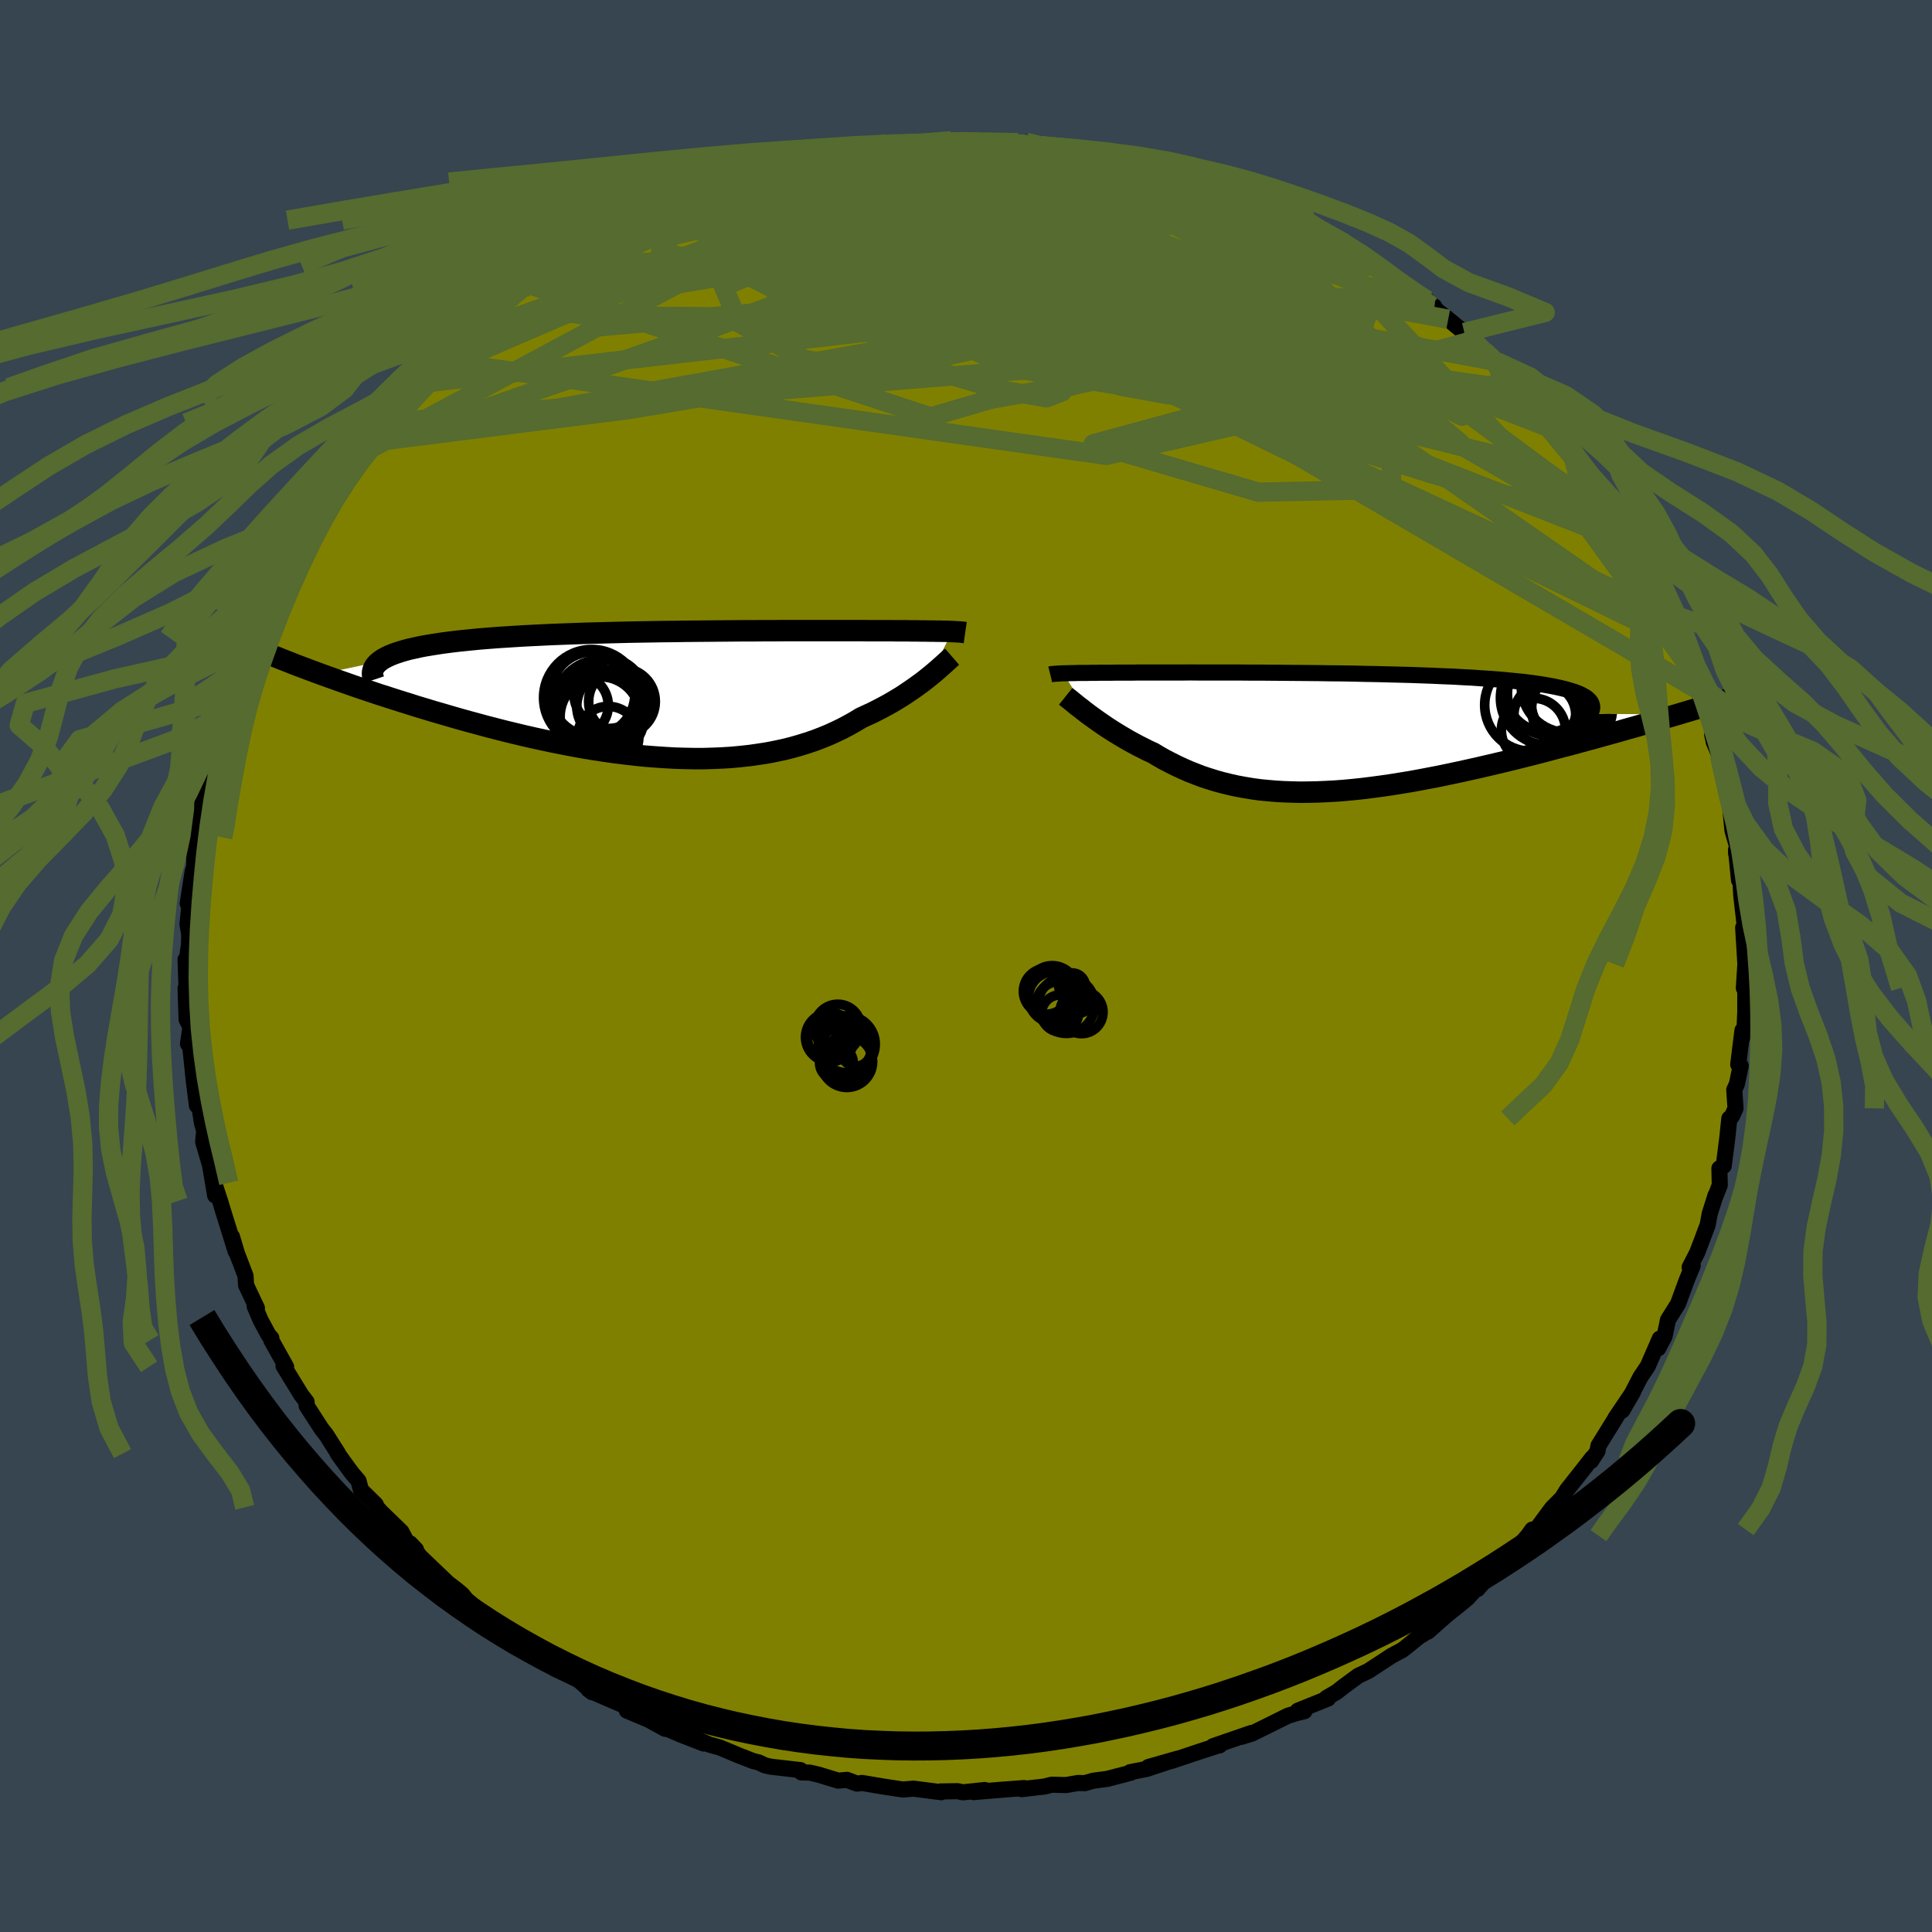 <svg xmlns="http://www.w3.org/2000/svg" width="500" height="500" viewBox="-100 -100 200 200"><defs><clipPath id="c"><path d="m29.78-6.48-.22-.01-.25-.01-.26-.01h-.29l-.31-.01h-.34l-.36-.01h-.38l-.41-.01h-.43l-.45-.01h-.48l-.51-.01h-1.08l-.49-.01h-2.37l-.7-.01h-8.06l-1.05.01h-1.08l-1.1.01H8.03l-1.13.01-1.16.01-1.16.01-1.18.01-1.18.01-1.18.02-1.19.01-1.18.02-1.19.02-1.17.02-1.17.03-1.16.03-1.14.03-1.13.03-1.11.04-1.09.04-1.08.04-1.05.05-1.02.05-1 .05-.97.06-.95.06-.91.06-.88.07-.86.07-.82.08-.79.08-.75.08-.73.09-.69.09-.65.1-.63.1-.6.1-.56.11-.54.12-.5.11-.47.13-.44.13-.4.13-.38.14-.34.14-.31.15-.29.15-.24.16-.22.16-6.07 1.28.61.22.62.22.64.23.66.23.68.24.69.24.71.24.72.24.74.25.76.24.77.25.79.25.81.25.81.26.84.25.85.26.87.25.89.26.9.26.93.26.93.25.95.26.97.25.98.25.99.24 1 .24 1.01.23 1.02.22 1.03.22 1.03.2 1.04.2 1.04.19 1.05.17 1.04.16 1.05.15 1.05.13 1.04.12 1.04.11 1.04.08 1.03.07 1.03.06 1.01.03 1.01.02h.99l.99-.03.97-.04.95-.06.95-.09.92-.1.91-.13.9-.14.87-.17.85-.18.84-.21.81-.23.8-.25.77-.26.75-.29.73-.3.7-.32.68-.33.66-.35.64-.36.61-.37.58-.27.57-.26.55-.28.54-.28.52-.28.51-.29.48-.29.48-.29.45-.3.43-.29.42-.29.4-.29.39-.28.36-.28.35-.28"/></clipPath><clipPath id="b"><path d="M-29.1-6.11h.23l.25-.01.28-.01h.3l.32-.01.35-.01h.78l.43-.01h.45l.48-.01h1.04l.56-.01h1.65l.6-.01h4.57l.92-.01.95.01h4.14l1.11.01h1.13l1.15.01 1.16.01 1.18.01 1.19.01 1.2.01 1.2.02 1.21.01 1.2.02 1.2.03 1.19.02L4.5-6l1.17.03 1.15.03 1.13.04 1.11.04 1.09.05 1.06.04 1.03.06 1 .05.97.07.94.06.9.07.86.08.83.08.79.08.74.09.71.1.66.1.62.11.58.11.54.12.5.12.45.13.42.13.38.14.33.14.29.16.26.15.21.17.17.17.13.18.08.18.05.19.01.2-.04.2-.07.21-.12.21 9.08.05-.71.21-.73.21-.74.22-.76.22-.77.22-.79.23-.8.22-.82.24-.83.23-.84.23-.85.24-.86.23-.87.24-.89.24-.89.23-.91.24-.93.25-.93.24-.95.24-.96.24-.97.24-.98.23-.98.23-.99.23-.99.22-1 .22-1 .21-1 .21-1 .19-.99.19-.99.18-.99.16-.99.16-.98.14-.97.13-.96.12-.95.1-.95.09-.93.07-.92.05-.91.04-.9.02-.89.01-.87-.02-.85-.03-.85-.05-.83-.07-.81-.08-.8-.11-.78-.13-.77-.14-.76-.17-.74-.18-.72-.2-.71-.22-.7-.23-.68-.26-.66-.26-.66-.29-.64-.3-.62-.31-.62-.32-.6-.34-.58-.35-.53-.24-.51-.26-.5-.25-.5-.27-.48-.26-.46-.27-.46-.27-.44-.27-.43-.27-.42-.27-.4-.27-.39-.27-.37-.26-.36-.26-.35-.25"/></clipPath><filter id="a"><feTurbulence baseFrequency=".05" numOctaves="3" result="noise" type="noise"/><feDisplacementMap in="SourceGraphic" in2="noise" scale="2"/></filter></defs><rect width="100%" height="100%" x="-100" y="-100" fill="#36454F"/><path fill="olive" stroke="#000" stroke-linejoin="round" stroke-width="1.667" d="m80.52 2.28.31-2.17-.16 2.52v2.15l-.09 1.97-.28.82.08-.91-.44 3.53.26.14-.4 1.9-.27.59.13 1.92-.37.82-.27.22-.21 2-.37 2.91-.45.26.04 1.73-.44 1.13v-.07l-.61 1.94-.2 1.11-.67 1.78-.41 1.08-.79 1.54.32-.17-.63 1.52-.89 2.43-1.04 1.66-.36 1.72-.65 1.23.16-1.01-1.24 2.85-.76 1.13-.95 1.83-.94 1.64 1.13-1.94-1.83 2.71.17-.25-1.93 3.12-.1.56-.67 1.02.14-.34-1.07 1.37-1.55 1.96-.52.84-1.04 1.05-1.89 2.55-.15-.33-.45.63L56.38 61l-.2.34-1.58 1.26-1.65 1.9 1.22-1.5-2.24 2.42-.66.56-1.56 1.25-1.89 1.67.03-.11-.45.33-.49.29-1.11.9-.6.48-1.14.61-2.41 1.58-1.04.49-1.47 1.08-.78.61-1.05.61.17.06-3.13 1.26.69.05-.78.19-.93.28-3.71 1.84-1.08.34 1.02-.4-4 1.38.67-.08.08-.06-1.98.64-3.02 1.01-2.43.64 3.08-.88-3.26 1.08-1.7.33.07.06-2.45.64-1.45.19-.88.25-.68-.02-1.27.22-1.46-.04-.75.19-2.37.27.26-.11-2.18.16-3.06.26 1.16-.22-2.27.24-.55-.12-1.75.03.07.08-2.87-.37-1.1.09-1.98-.3-2.25-.38-.52.07-1.04-.39-.92.08-1.99-.61-.94-.22-.87-.02-.09-.24-3.06-.35-.63-.14-.64-.31-.55-.13-1.52-.59-1.93-.81-1.13-.32-2.9-1.23 2.34 1.13-2.37-.92-1.64-.71.02.11-1.71-.94-2.26-.95.49-.19-2.23-.96-1.59-.69-.64-.34.38.28-1.6-1.44-2.26-.99-1.72-1.27 1.58 1.11-2.02-1.44-2.59-2.04-.51-.37-.86-.9-1.78-1.21 1.17 1.05-2.44-2.1-.42-.52-.48-.41-1-.77-2.89-2.76-1.03-1.35.62.65-.78-.46-.73-1.39-2.1-2.04-.45-.49-.11-.29-1.54-1.52-.24-.92-.66-.78-.6-.81-.92-1.28.07.04-1.24-1.95-.5-.64-1.53-2.37v-.4l-.56-.73-1.83-2.99.27.09-1.54-2.76.01-.22-.27-.28-.84-1.56-.61-1.43.23.18-1.13-2.39-.05-.95-.88-2.3-.53-1.77.39 1.54-1.21-3.88-.41-1.35-.62-1.88.11 1.31-.72-4.3.25 1.36-.77-2.61.11-1.13-.24-.84-.39-2.55-.12.77-.15-1.17-.16-1.24-.39-3.72-.23-.26.26-1.75-.4-.76-.11-3.26.15 1.29-.15-4.26.07.55.23-1.75.03.44.05-1.81-.18-1.1.42-4.08-.4 1.96.51-3.28.17-.53.01-3.03-.09 1.16.17-.87.47-2.96.05-1.06.97-2.93.03-.15.53-2.77.45-1.37-.78 2.08.92-2.13.37-.96v-.82l.62-1.75.4-1.76.31-1.03.83-2.12.82-1.27-.13.11 1.3-3.08-.29.33.77-1.34 1.82-3.67.09-.54.33-.63.05-.06 1.44-2.67-.76 1.58 2.51-3.95-1.02 1.96 1.18-2.05 1.1-1.73 1.47-2.56.45-.36.99-1.42 1.76-2.12-.92 1.27 1.06-1.64 1.01-.96 1.2-1.01.97-1.3.1-.35.42-.61 1.58-1.25.57-.6.96-.94 2.13-1.74v-.07l2.05-2.05.57-.37.91-.93 2.56-1.53-.37.25.54-.54-.04.04 2.65-1.53.2-.5 2.85-1.86 1.22-.5-1.06.67 2.65-1.7 1.01-.39-.97.44 2.98-1.29 2.66-1.27-.06-.07 1.1-.62-.73.48.82-.68 2.71-.81 1.73-.97 1.76-.5-1.63.47 3.48-.95 1.05-.33 1.13-.11.8-.38 2.22-.58.63.09 1.02-.23 3.11-.52-1.58-.08 1.57-.07 3.89-.74-2.8.48 4.51-.47.87-.15 1.52.05.95-.08 2.43-.23-.78.05 1.17.05 2.51.22-.78-.12 2.17-.12 1.86.17.85-.03.9.18 1.16.2 2.6.35.83.28 1.02-.18 1.24.27.79.3 2.17.24 1.36.59.44.07 2.96.86.73-.03.67.22.69.27 1.85.8.77.11.49.31 2.03.73.74.3 1.51.63 1.52.66.59.4.75.24 1.76 1.14-1.05-.52 2.64 1.47 1.79.55.83.68-.58-.29 3.93 2.52-.89-.58 1.18.73 1.1.91 3.73 2.59-1.15-.83.4.17.41.59 1.77 1.38 1.67 1.37.94.82 1.18 1.15 1.21 1.04.04-.07L56-61.22l1.89 1.7.81.7 1 1.27.33.58-.45-.54 1.98 2.48-.4-.4 2.16 2.91-.23-.61 1.64 2.63.46.27.62 1.23 1.41 1.83-.18-.2.3.53 1.91 3.33-.04-.34 1.06 1.94.27.62.77 1.09.17 1 1.72 2.86.14.61-.33-.48 1.18 2.82-.39-.43 1.44 2.75.53 1.39.07 1.13.64 1.45-.15.09 1.06 2.26-.15.79.17.73-.01.03.58 1.36.79 3.72.28 1.21-.13-1.33.43 4.24.61 2.09-.24.25-.01-.36.31 3.13.15.05.08 1.51.33 2.88.02 1.11-.15-.63.23 3.78-.16 2.47.31-2.17" filter="url(#a)"/><path fill="#fff" d="M-29.1-6.11h.23l.25-.01.28-.01h.3l.32-.01.35-.01h.78l.43-.01h.45l.48-.01h1.04l.56-.01h1.65l.6-.01h4.57l.92-.01.95.01h4.14l1.11.01h1.13l1.15.01 1.16.01 1.18.01 1.19.01 1.2.01 1.2.02 1.21.01 1.2.02 1.2.03 1.19.02L4.5-6l1.17.03 1.15.03 1.13.04 1.11.04 1.09.05 1.06.04 1.03.06 1 .05.97.07.94.06.9.07.86.08.83.08.79.08.74.09.71.1.66.1.62.11.58.11.54.12.5.12.45.13.42.13.38.14.33.14.29.16.26.15.21.17.17.17.13.18.08.18.05.19.01.2-.04.2-.07.21-.12.21 9.08.05-.71.21-.73.21-.74.22-.76.22-.77.22-.79.23-.8.22-.82.24-.83.23-.84.23-.85.24-.86.23-.87.24-.89.24-.89.23-.91.24-.93.25-.93.24-.95.24-.96.24-.97.24-.98.23-.98.23-.99.23-.99.22-1 .22-1 .21-1 .21-1 .19-.99.19-.99.18-.99.16-.99.16-.98.14-.97.13-.96.12-.95.1-.95.09-.93.07-.92.05-.91.04-.9.02-.89.01-.87-.02-.85-.03-.85-.05-.83-.07-.81-.08-.8-.11-.78-.13-.77-.14-.76-.17-.74-.18-.72-.2-.71-.22-.7-.23-.68-.26-.66-.26-.66-.29-.64-.3-.62-.31-.62-.32-.6-.34-.58-.35-.53-.24-.51-.26-.5-.25-.5-.27-.48-.26-.46-.27-.46-.27-.44-.27-.43-.27-.42-.27-.4-.27-.39-.27-.37-.26-.36-.26-.35-.25" filter="url(#a)" transform="translate(39.17 -24.19)"/><path fill="#fff" d="m29.78-6.48-.22-.01-.25-.01-.26-.01h-.29l-.31-.01h-.34l-.36-.01h-.38l-.41-.01h-.43l-.45-.01h-.48l-.51-.01h-1.08l-.49-.01h-2.37l-.7-.01h-8.06l-1.05.01h-1.08l-1.1.01H8.03l-1.13.01-1.16.01-1.16.01-1.18.01-1.18.01-1.18.02-1.19.01-1.18.02-1.19.02-1.17.02-1.17.03-1.16.03-1.14.03-1.13.03-1.11.04-1.09.04-1.08.04-1.05.05-1.02.05-1 .05-.97.06-.95.06-.91.06-.88.07-.86.07-.82.08-.79.08-.75.08-.73.09-.69.09-.65.1-.63.1-.6.1-.56.11-.54.12-.5.11-.47.13-.44.13-.4.13-.38.14-.34.14-.31.15-.29.15-.24.16-.22.16-6.07 1.28.61.22.62.22.64.23.66.23.68.24.69.24.71.24.72.24.74.25.76.24.77.25.79.25.81.25.81.26.84.25.85.26.87.25.89.26.9.26.93.26.93.25.95.26.97.25.98.25.99.24 1 .24 1.01.23 1.02.22 1.03.22 1.03.2 1.04.2 1.04.19 1.05.17 1.04.16 1.05.15 1.05.13 1.04.12 1.04.11 1.04.08 1.03.07 1.03.06 1.01.03 1.01.02h.99l.99-.03.97-.04.95-.06.95-.09.92-.1.91-.13.9-.14.87-.17.85-.18.84-.21.81-.23.8-.25.77-.26.75-.29.73-.3.7-.32.68-.33.66-.35.64-.36.61-.37.58-.27.57-.26.55-.28.54-.28.52-.28.51-.29.48-.29.48-.29.45-.3.43-.29.42-.29.4-.29.39-.28.36-.28.35-.28" filter="url(#a)" transform="translate(-31.19 -28.14)"/><g fill="none" stroke="#000" transform="translate(39.17 -24.19)"><path stroke-linejoin="round" stroke-width="1.667" d="m-30.45-6 .08-.02.09-.01.09-.01.11-.01.12-.01.14-.01.15-.01.17-.01.19-.01.21-.01h.23l.25-.01.28-.01h.3l.32-.01.35-.01h.78l.43-.01h.45l.48-.01h1.04l.56-.01h1.65l.6-.01h4.57l.92-.01.95.01h4.14l1.11.01h1.13l1.15.01 1.16.01 1.18.01 1.19.01 1.2.01 1.2.02 1.21.01 1.2.02 1.2.03 1.19.02L4.5-6l1.17.03 1.15.03 1.13.04 1.11.04 1.09.05 1.06.04 1.03.06 1 .05.97.07.94.06.9.07.86.08.83.08.79.08.74.09.71.1.66.1.62.11.58.11.54.12.5.12.45.13.42.13.38.14.33.14.29.16.26.15.21.17.17.17.13.18.08.18.05.19.01.2-.04.2-.07.21-.12.21-.15.22-.2.23-.23.24-.27.24-.3.24-.35.26-.38.25-.41.27-.45.27-.48.27" filter="url(#a)"/><path stroke-linejoin="round" stroke-width="2.222" d="m-28.85-3.73.15.12.18.14.2.16.22.18.23.19.26.21.28.21.29.23.31.24.33.25.35.25.36.26.37.26.39.27.4.27.42.27.43.27.44.27.46.27.46.27.48.26.5.27.5.25.51.26.53.24.58.35.6.34.62.32.62.31.64.3.66.29.66.26.68.26.7.23.71.22.72.2.74.18.76.17.77.14.78.13.8.11.81.08.83.07.85.05.85.03.87.02.89-.01.9-.02.91-.04.92-.05.93-.07.95-.09.95-.1.96-.12.97-.13.98-.14.99-.16.99-.16.99-.18.99-.19 1-.19 1-.21 1-.21 1-.22.99-.22.99-.23.98-.23.98-.23.97-.24.96-.24.95-.24.93-.24.93-.25.91-.24.89-.23.89-.24.87-.24.86-.23.85-.24.84-.23.83-.23.82-.24.8-.22.79-.23.77-.22.76-.22.74-.22.73-.21.71-.21.7-.21.68-.2.66-.2.65-.2.63-.19.62-.19.6-.18.58-.18.56-.17.55-.18" filter="url(#a)"/><circle cx="21.069" cy="-4.498" r="4.514" clip-path="url(#b)" filter="url(#a)"/><circle cx="19.574" cy="-.208" r="3.322" clip-path="url(#b)" filter="url(#a)"/><circle cx="23.129" cy="-4.793" r="4.822" clip-path="url(#b)" filter="url(#a)"/><circle cx="23.569" cy="-2.433" r="4.186" clip-path="url(#b)" filter="url(#a)"/><circle cx="21.199" cy="-3.988" r="4.322" clip-path="url(#b)" filter="url(#a)"/><circle cx="19.309" cy="-2.828" r="4.784" clip-path="url(#b)" filter="url(#a)"/><circle cx="20.874" cy="-4.448" r="4.49" clip-path="url(#b)" filter="url(#a)"/><circle cx="20.749" cy="-1.808" r="3.198" clip-path="url(#b)" filter="url(#a)"/><circle cx="23.469" cy="-3.173" r="4.144" clip-path="url(#b)" filter="url(#a)"/><circle cx="21.019" cy="-3.558" r="4.864" clip-path="url(#b)" filter="url(#a)"/></g><g fill="none" stroke="#000" transform="translate(-31.19 -28.14)"><path stroke-linejoin="round" stroke-width="2.222" d="m31.11-6.37-.07-.01-.09-.02-.1-.01-.1-.01-.13-.01-.13-.01-.15-.01-.17-.01-.18-.01-.21-.01-.22-.01-.25-.01-.26-.01h-.29l-.31-.01h-.34l-.36-.01h-.38l-.41-.01h-.43l-.45-.01h-.48l-.51-.01h-1.08l-.49-.01h-2.37l-.7-.01h-8.06l-1.05.01h-1.08l-1.1.01H8.03l-1.13.01-1.16.01-1.16.01-1.18.01-1.18.01-1.18.02-1.19.01-1.18.02-1.19.02-1.17.02-1.17.03-1.16.03-1.14.03-1.13.03-1.11.04-1.09.04-1.08.04-1.05.05-1.02.05-1 .05-.97.06-.95.06-.91.06-.88.07-.86.07-.82.08-.79.08-.75.08-.73.09-.69.09-.65.1-.63.1-.6.1-.56.11-.54.12-.5.11-.47.13-.44.13-.4.13-.38.14-.34.14-.31.15-.29.15-.24.16-.22.16-.19.17-.16.17-.12.17-.1.18-.07.19-.04.19-.01.19.02.2.04.2.07.21" filter="url(#a)"/><path stroke-linejoin="round" stroke-width="2.222" d="m29.75-3.88-.15.13-.17.16-.19.17-.21.19-.23.21-.25.22-.27.24-.29.25-.31.26-.32.26-.35.28-.36.28-.39.28-.4.29-.42.29-.43.29-.45.3-.48.29-.48.29-.51.29-.52.28-.54.28-.55.28-.57.26-.58.27-.61.37-.64.36-.66.35-.68.33-.7.32-.73.3-.75.29-.77.26-.8.25-.81.23-.84.21-.85.18-.87.17-.9.14-.91.13-.92.1-.95.09-.95.06-.97.04-.99.03h-.99l-1.01-.02-1.01-.03-1.03-.06-1.03-.07-1.04-.08-1.04-.11-1.04-.12-1.05-.13-1.05-.15-1.04-.16-1.05-.17-1.04-.19-1.04-.2-1.03-.2-1.03-.22-1.02-.22-1.01-.23-1-.24-.99-.24-.98-.25-.97-.25-.95-.26-.93-.25-.93-.26-.9-.26-.89-.26-.87-.25-.85-.26-.84-.25-.81-.26-.81-.25-.79-.25-.77-.25-.76-.24-.74-.25-.72-.24-.71-.24-.69-.24-.68-.24-.66-.23-.64-.23-.62-.22-.61-.22-.59-.22-.57-.21-.55-.21-.54-.2-.52-.2-.5-.2-.49-.19-.47-.19-.45-.18-.44-.18" filter="url(#a)"/><circle cx="-6.674" cy="2.35" r="4.156" clip-path="url(#c)" filter="url(#a)"/><circle cx="-6.794" cy="2.105" r="4.722" clip-path="url(#c)" filter="url(#a)"/><circle cx="-7.549" cy=".365" r="4.988" clip-path="url(#c)" filter="url(#a)"/><circle cx="-5.794" cy="-.055" r="3.606" clip-path="url(#c)" filter="url(#a)"/><circle cx="-9.039" cy="1.175" r="3.2" clip-path="url(#c)" filter="url(#a)"/><circle cx="-7.444" cy="-.03" r="4.358" clip-path="url(#c)" filter="url(#a)"/><circle cx="-6.614" cy="1.215" r="4.784" clip-path="url(#c)" filter="url(#a)"/><circle cx="-4.424" cy=".76" r="3.45" clip-path="url(#c)" filter="url(#a)"/><circle cx="-5.854" cy="4.44" r="3.176" clip-path="url(#c)" filter="url(#a)"/><circle cx="-5.499" cy="1.25" r="3.604" clip-path="url(#c)" filter="url(#a)"/></g><g fill="none" stroke="#556B2F" stroke-linejoin="round" stroke-width="2"><path d="m-25.56-81.18 2.56-.69 1.72-.45 1.42-.35 1.34-.32 1.29-.29 1.21-.26 1.08-.23.92-.19.75-.14.56-.1.36-.04.13.04-.14.1-.47.19-.85.27-1.29.35-1.73.43-2.21.55-2.78.71-3.6.98m79 17.01.76.71.45.64.35.71.11.66-.25.49-.69.29-1.12.1-1.51-.04-1.88-.14-2.23-.25-2.61-.36-3.04-.5-3.5-.67-4-.87L30-63.91l-5.11-1.3-5.69-1.51-6.27-1.73-6.84-1.93-7.39-2.16-7.92-2.43-8.57-2.63" filter="url(#a)"/><path d="m34.05-77.46.78.69.11.51-.24.59-.78.62-1.48.65-2.24.67-3.01.71-3.78.74-4.57.76-5.37.74-6.26.71-7.26.67-8.33.67-9.41.76-10.4.92-11.37 1.02" filter="url(#a)"/><path d="m-16.25-83.44 1.51-.21 1.74-.09 1.9.06 2.24.19 2.59.3 2.89.4 3.13.49 3.3.56 3.37.61 3.39.65 3.38.69 3.37.74 3.37.79 3.37.82 3.32.79 3.18.71 3.03.65 2.9.63 2.57.53" filter="url(#a)"/><path d="m-27.42-80.18 1.62-.67 1.52-.27 1.78-.1 2.16-.04 2.49.03 2.72.09 2.91.15 3.06.22 3.17.27 3.26.3 3.32.34 3.38.36 3.45.41 3.51.45 3.55.48 3.53.49 3.45.47 3.31.43 3.14.41 2.95.38 2.76.36 2.72.37m23.24 17.74 1.29 1.65.9 1.2.83 1.1.76 1.02.65.89.49.69.3.45.1.19-.12-.09-.35-.37-.61-.72-.98-1.16-1.43-1.72-1.93-2.35-2.29-2.88m-82.75-21.57 2.67-.68 2.05-.4 1.99-.3 2.11-.25 2.27-.23 2.39-.2 2.45-.18 2.44-.18 2.39-.16 2.32-.16 2.24-.15 2.11-.15 1.96-.13 1.76-.1 1.51-.08 1.14-.06.58-.09" filter="url(#a)"/><path d="m-30.13-79.37 2.23-.78 1.57-.61 1.15-.42.98-.3.93-.25.85-.18.71-.12.52-.03.28.07.04.17-.24.27-.56.41-.9.54-1.28.72-1.65.9-2.02 1.07-2.38 1.22-2.72 1.33-3.1 1.46-3.67 1.64-4.46 2" filter="url(#a)"/><path d="m-6.53-85.07.93-.08.94-.01.73.02.38.09.02.18-.32.27-.64.35-.98.44-1.4.54-1.91.67-2.51.82-3.14.98-3.76 1.11-4.38 1.23-5.04 1.33-5.66 1.32m-12.68 5.76.63-.48 1.17-.7 1.64-.95 1.88-1.07 1.94-1.05 1.9-.98 1.82-.89 1.75-.83 1.7-.78 1.62-.75 1.5-.71 1.31-.64 1-.51.61-.37.23-.22.01-.13v-.1" filter="url(#a)"/><path d="m-35.93-76.36.36-.15 1.5-.68 1.5-.7 1.21-.57 1.01-.48.97-.44 1.02-.45 1.05-.44 1.01-.41.91-.35.74-.25.56-.16.36-.05.15.03-.06.13-.3.23-.61.35-.97.48-1.4.64-1.81.77-2.16.9-2.49 1.04-2.8 1.16m87.77 10.18 1.02.95 1.14 1.12 1.16 1.21 1.2 1.3 1.26 1.38 1.26 1.41 1.16 1.32 1.01 1.17.81.98.62.76.44.55.25.31h.01l-.29-.39-.58-.78M65.81-49l.56 1.02-.41.38-1.04.23-1.71.02-2.48-.32-3.33-.71-4.21-1.11-5.12-1.5-6.06-1.9-7.04-2.34-8.06-2.82-9.14-3.33-10.3-3.77-11.6-4.12-12.93-4.47" filter="url(#a)"/><path d="m69.25-43.51.21.25.32.65.22.6.06.47-.14.28-.38-.02-.68-.38-1.02-.78-1.37-1.18-1.72-1.58-2.09-1.99-2.47-2.46-2.92-3-3.4-3.59-3.95-4.21-4.54-4.84-5.01-5.42m-79.96-3.56 1.96-1.17 1.36-.68 1.4-.62 1.57-.68 1.58-.69 1.45-.63 1.32-.56 1.24-.52 1.23-.51 1.21-.48 1.12-.45.94-.37.72-.28.44-.17.16-.07-.15.04-.47.14-.83.28-1.33.47-2.15.76" filter="url(#a)"/><path d="m42.48-72.49 1.19.83 1.23.92.87.71.41.46.1.32-.09.29-.24.3-.44.25-.71.16-1.05.02-1.43-.13-1.82-.29-2.21-.45-2.61-.62-3.05-.82-3.55-1.03-4.09-1.26-4.67-1.46-5.26-1.65-5.83-1.83L2.9-79.8l-6.78-2.26m-21.68.88 2.6-.69 1.86-.46 1.65-.36 1.63-.35 1.65-.32 1.62-.31 1.52-.29 1.37-.26 1.15-.22.9-.19.61-.13.27-.07-.08-.01-.49.07-.97.15-1.29.22m37.98 3.67.86.4 1.14.46 1.09.45.94.41.71.35.44.27.14.18-.15.09-.46-.02-.77-.12-1.13-.24-1.56-.37-2.05-.53-2.6-.7-3.26-.92-3.96-1.17-4.59-1.43" filter="url(#a)"/><path d="m33.3-77.7.91.44.97.57 1.09.62 1.24.68 1.25.69 1.16.66 1.02.61.86.54.68.44.48.33.24.19-.07.01-.46-.23-.86-.46-1.21-.67-1.49-.85-1.76-1.05-2.13-1.31M6.24-85.26l.94.22 1.03.3.84.34.5.39.14.46-.19.56-.51.7-.85.82-1.22.96-1.64 1.09-2.1 1.21-2.6 1.31-3.11 1.44-3.62 1.55-4.12 1.7-4.64 1.84-5.16 2.01-5.72 2.16-6.26 2.3-6.8 2.41-7.4 2.55-8.17 2.86" filter="url(#a)"/><path d="m-13.7-84.27 1.93-.17 1.87-.11h1.87l2.04.07 2.19.14 2.26.19 2.25.25 2.23.28 2.2.32 2.2.34 2.2.35 2.21.35 2.19.35 2.15.34 2.07.34 1.97.33 1.85.32 1.71.29 1.55.26 1.33.2 1.04.14.71.05.38-.03" filter="url(#a)"/><path d="m-6.53-85.07 1.23-.01 1.84.16 2.25.3 2.5.42 2.72.54 2.92.62 3.13.68 3.29.71 3.42.74 3.45.74 3.38.75 3.18.73 2.91.68 2.74.66m-52.33-5.22 24.61 5.74-7.08-1.11-5.25-1.74.29-.66 2.8.9 2.46 2.21.68 2.72-.77 2.37-.3 1.77 2.51 1.63 6.18 2.17 8.09 2.85L20.66-61l.99 1.27-5.96-.92-12.04-2.57-15.51-2.64-15.43-1.37-11.4-.05-4.3-.57 11.73-10.63" filter="url(#a)"/><path d="m-42.8-72.08 11.56-.91 8.94 1.27 5.42 3.87 8.25 2.64 10.4-.44 9.56-2.73 6.86-3.16 3.94-2 1.71-.02.15 1.99-1.36 3.26-3.15 3.27-4.49 1.99h-3.8l-.27-1.81 4.51-2.75 6.72-2.64 3.22-1.87-5.54-1.66-12.81-3.77 7.76-6.31" filter="url(#a)"/><path d="m57.89-59.52-36.14-.92 9.08 2.91 6.7-.61-2.11-3.74-7.14-4.65-7.54-3.13-4.68-.27.01 2.32 4.76 3.51 7.54 3.07 6.87 1.6 2.81.04-3-.97-8.57-1.59-12.83-2.63-15.4-4.57-14.87-5.96-10.17-3.66-10.15 2.8" filter="url(#a)"/><path d="M-16.88-83.53h11.67l1.78 1.06-.87.95 1.8 1.08 3.84 1.58 3.99 2.09L8.6-74.6l2.22 1.56.88.31-.48-1.05-1.33-1.89-1.55-1.82-1.59-.85-2.21.64-3.68 2.02-5.12 2.71-4.81 2.34-1.61.94 2.9-.86 3.56-2.08-5.04-1.45-20.59 3.48-34.1 18.28" filter="url(#a)"/><path d="m40.02-74.14-8.66 2.03-17.71-3.01-5.49-1.01 3.11.38 3.54.01-.26-.94-3.75-1.47-4.71-1.34-3.08-.81.05-.1 3.29.69 5.47 1.52 6 2.16 4.89 2.2 2.69 1.4.22.02-1.99-1.19-3.81-1.41-4.5-.26.08 2.78 17.18 10.05L73.8-33.82" filter="url(#a)"/><path d="m48.15-68.33-7.29-2.26-11.77-4.39-3.55.38 5.03 4.62 8.93 5.96 7.9 4.78 3.96 2.33-.5-.24-3.72-2.15-4.68-2.95-3.43-2.57-1.12-1.33.48.16.17 1.3-1.89 1.74-4 1.2-4.22-.46-2.36-3.24-1.4-6.15-2.27-6.31 13.39 1.59" filter="url(#a)"/><path d="m35.81-76.32-8.55 6.34-13.89-.08-3.9 1.02.18 1.56 1.01-.05 1.1-2.26.85-3.44.53-3.13.48-1.67.82.27 1.31 2.14 1.53 3.41 1.01 3.74-.23 3.2-1.07 2.47.52 1.8 2.86-2-24.51-22.17" filter="url(#a)"/><path d="m-45.41-70.59 41.97 13.82-1.41.28 7.43-2.18 12.29-2.17 6.04-2.63-4.28-3.34-11.84-3.35-13.89-2.19-10.96-.12-5.04 2.15 1.59 3.75 6.72 3.76 8.54 1.39 6.64-3.1 2.09-7.23-7.23-6.5-30.19 2.28" filter="url(#a)"/><path d="m-58.4-58.56 12.8-7.99 13.48-4.3 11.72-4.22 8.71-3.01 7.4-.96 6.52 1.17 4.51 2.7 1.52 3.15-1.01 2.47-2.13 1.08-2.26-.32L.1-69.91l-4.31-1.14-5.9-.59-5.39.12-1.72.69 3.48 1.07 7.14 1.54 9.99 2.78 22.35 7.59 50.1 29.3" filter="url(#a)"/><path d="M-57.33-60.21 3.6-67.22l12.07-2.37-3.6-.06-5.41 1.03-2.92 1.31-.59 1.07-.08.56-.93-.04-1.82-.57-1.83-1.05-.84-1.54.74-1.94 2.13-2.04 2.55-1.7 1.28-.99-1.8-.17-5.69.38-7.98.31-6.23-.5-.7-1.71 2.73-1.65-6.31 2.9-35.28 15.17" filter="url(#a)"/><path d="M60.03-56.97 27.55-68.31l-13.86-1.1-1.29.2.11-.45-3.09-.89-5.63-.88-5.42-.73-3.09-.79-.18-.96 2.39-.97 4.44-.53 5.69.24 5.16.88 1.91.91-3.88.16L.8-74.06l-13.06-1.23-10.29-.24-.72 2.01 18.37 5.09 62.79 8.91" filter="url(#a)"/><path d="m-62.51-54.1 27.81-3.53 32.62-5.51 11.59-2.53-5.84-.6-12.09-.34-8.89-.4-1.35-.04 5.98.48 10.49.76 11.35.67 8.88.34 4.54.1 1.4.52 3.1 1.79 8.6 1.86 6.18-4.51-14.95-15.38" filter="url(#a)"/><path d="m49.92-66.95-39.25-7.41-5.04 2.44 4.25 2.43.97.19-3.18-1.59-3.73-2.42-1.28-2.36 1.71-1.6 3.42-.42 3.81.87 3.7 1.93 3.61 2.36 3.43 1.89 3.37.97 4.25.62 5.77 1.04 3.51.07-9.22-5.55L-.37-85.38" filter="url(#a)"/><path d="m70.54-41.29-9.59-9.27-15.94-11.8-15.5-5.43-12.23.53-7.22 3.33-2.13 3.07 1.85 1.09 4.32-1.06 5.41-2.31 5.35-2.37 4.4-1.5 2.72-.31.66.65-1.21 1.01-1.99.69-.83.03 1.99-.33 4.15.08 1.57.57-9.1-1.24-26.13-6.86-31.31-6.45" filter="url(#a)"/><path d="M26.91-80.42 2.04-78.21.58-73.83l10.6 1.82 9.24.51 2.75-.08-3.86-.87-8.06-1.51-8.82-1.34-6.21-.24-1.31 1.05 3.95 1.62 7.15.97 6.72-.52 3.7-1.57 1.48-.41.55 3.83-11.44 8.79-67.77 5.56" filter="url(#a)"/><path d="m-21.03-82.46 16.37-.98 13.86 3 10.05 6.08 3.24 5.83-2.88 3.24-4.79.64-2.8-.57.5-.4 2.67.28 2.74.59.95.02L17.02-66l-4.51-2.57-5.4-2.99-3.06-2.01 2.24.1 7.04 2.34 5.29 3.37-7.01 1.82-21.12-3.72 3.85-15.56" filter="url(#a)"/><path d="m7.14-85.08-31.63 13.53-6.33.78-3.94-.05-1.62.03 2.15-.14 5.53-.5 6.88-.95 5.71-1.16 3.21-.79 1.28.22 1.04 1.44 2.15 2.3 3.69 2.44 5.86 2.07 9.97 1.9 15.9 2.57 19.48 4.76 16.82 9.68 12.48 17.27" filter="url(#a)"/><path d="m69.25-43.51-24.96-9.74-15.92-6.89-2.08-4.15.99-1.6.13.92-1.47 2.14-4.52 1.36-8.87-.66L.26-64.64l-12.37-3.21-8.73-2.72-3.09-1.58 2.46-.38 6.4.49 6.68.93-.04 1.13-10.21-.44 12.98-14.8" filter="url(#a)"/><path d="m34.76-76.84-37.33.4.52 2.62 8.93 1.19 6.34-.13 5.17-.03 6.5.99 7.34 1.92 5.87 1.99 2.54 1.15-.94.01-3.11-.83-3.62-1.05-3-.66-2.01.15-1.93.28-2.46-2.61 18.91-1.04" filter="url(#a)"/><path d="M-62.51-54.1 2.03-65.73l27.37-.6 7.25.42-1.12-.32-4.11-1.3-4.45-1.39-3.31-.16-2.22 1.43-2.54 1.88-3.99.56-4.88-1.85-3.93-3.85-1.89-4.35-.94-3.2-2.04-1.14-2.76.94.82 2.17 4.97.89-23.36-7.35" filter="url(#a)"/><path d="m74.19-33.39-60.05-29.3L-6.27-72l1.07-3.03 7.95-.27 6.81 1.12 3.71 1.9 2.48 2.29 3.78 2.32 6.04 2.19 7.34 2.2 6.47 2.31 3.14 2.1-2.16.97-8.07-1.11-12.23-3.48-12.09-5.07-6.65-5.23 1.86-4.08 8.25-2.4 8.17-.93 4.89.59 15.53 5.47" filter="url(#a)"/><path d="m35.81-76.32-39.29-2.31-18.67 1.14-8.27 1.89-1.2 1.7 5.84 1.24 11.69 1.37 14.26 2.2 12.76 3.08 7.87 3.14 1.38 1.85-4.09-.46-5.72-2.69-1.99-3.28 5.75-1.34 13.14 2.57 14.85 6.16 7.05 5.92-13.49-2.47-56.78-26.34" filter="url(#a)"/><path d="M48.49-68.26 5.02-72.2.8-73.82l6.06-.14 8.47.22 8.37 1.24 7.85 3.06 6.51 4.24 3.15 3.45-2.12.68-7.36-2.75-10.01-5.01-8.87-4.91-5.29-2.52-2.61.76-3.41 2.61-5.92.77-4.46-4.65-12.19-5.69" filter="url(#a)"/><path d="m52.53-64.76-39.35 10.7 17.08 5.01 13.82-.29-.07-3.49-10.58-4.52-15.38-4.1-15.54-3.21-12.44-2.37-7.41-1.43-2.21-.13 1.03 1.19 1.27 1.65.28.42 2.04-2.42 7.9-5.35L5.9-78.62l25.29-.14" filter="url(#a)"/><path d="m61.16-55.43-45.41-17.5-22.48-4.05-8.49.58 2.39 1.68 10.5 2.1 13.68 2.3 11.24 1.81 4.78.52-2.68-.96-8.24-1.88-9.95-1.94-7.39-1.29-1.54-.2L3-73.06l10.56 2.77 10.85 3.98 4.25 3.53-8.5.22-21.38-5.02-20.82-8.06 6.81-8.03" filter="url(#a)"/><path d="m-5.66-85.22 40.45 20.94 10.52 3.39 2.57-.68-.33-1.78-.79-.8-.13 1.18-.05 2.55-2 2.16-5.93-.01-10.07-2.78-11.98-4.48-10.43-3.89-6.32-1.14-1.96 2.19 1.18 3.79 5.46 2.65 20.15 3.22 48.33 22.5" filter="url(#a)"/><path d="M5.39-85.23 38-68.02l6.06 7.67-10.32-1.08-13.87-4.97-9.26-4.11-1.84-.96 4.74 2.1 8.19 3.61 7.46 3.18 3.13 1.43-2.77-.55-7.76-1.88-10-2.36-8.94-2.37-5.31-2.26-.86-1.93 2.1-.92 2.49.68 3.89 1.53 15.17.31 28.19 2.64" filter="url(#a)"/><path d="m-19.9-82.57-7.83 6.14 9.49 3.72 15.61 1.03 11.86.1 6.6.12 2.6.2-.15-.02-1.54-.35-1.41-.43-.49-.29-.22-.22-1.63-.47-4.1-.97-5.65-1.48-4.63-1.67-1.58-1.43.44-.91-1.45-.28-6.33.65-11.24 2.93-30.12 10.85" filter="url(#a)"/><path d="m-6.53-85.07 3.84 7.96 11.33 8.92 9.01 5.67 4.87.7-.65-3.11-3.65-3.8-2.75-1.71-.46 1.32-.05 3.3-1.89 3.31-3.24 1.73-1.49-.28 2.13-1.77 3.8-2.39 4.53-1.87 13.72.36 22.4 4.16" filter="url(#a)"/><path d="m-30.13-79.37 12.76-2.02 4.83 1.31 6.36 2.81 10.53 3.98 9.91 4.28 4.85 3.33-.53 1.88-3.12.76-2.72.27-.96.13.74-.05 2-.32 3.24-.39 4.58.13 5.49 1.22 5.06 2.31 2.85 2.45-.41 1.19-3.11-.81-3.94-1.99-2.66-1.11L27.09-59l10.92.62 5.36-13.53" filter="url(#a)"/><path d="M73.01-36.21 65.79-47.5l-6.97-4.41-14.02-3.47L26-60.16l-15.94-5.59-8.22-5.17L.53-74.8l1.54-2.51.89-1.57-.54-1.15-.5-.98 1.17-.78L6-82.17l3.15.15 2.2.66 2.3 1.03 4.78 1.17 4.12.12-16.31-6.22" filter="url(#a)"/><path d="M-33.92-77.21-4.99-72l12.28 8.78 2.66 3.78-1.62.62-4.93-.85-5.36-1.6-2.49-1.84 1.38-1.57L1-65.73l5.19-.52 5.29-.09 4.69.3 3.31.81.9 1.32-3.22 1.13-9.73-.74-15.67-4.5-12.15-8.19-5.3-4.94" filter="url(#a)"/><path d="M13.99-84.16-8.49-72.73l4.82-.54 1.14-1.84.88.16 3.72 2.12 4.57 2.92 2.87 2.7.97 2.16.62 1.85 1.68 1.72 3.25 1.46 4.85.88 6.34.15 7.18-.39 6.32-.52 3.07-.31-1.98.42-7.9 2.47-19.37 4.46-69.3-9.81m53.22-22.76-2.05.17-2.67.24-2.66.3-2.53.36-2.55.41-2.79.48-3.15.56-3.57.62-3.97.69-4.3.75-4.5.82-4.54.88-4.39.96-4.12 1.03-3.77 1.12-3.4 1.19-3.08 1.27-2.84 1.32-2.78 1.36-3.1 1.38-3.91 1.45-5.15 1.57-6.34 1.74-6.6 1.86-5.21 1.76-3.6 1.28" filter="url(#a)"/><path d="m-8.24-85.08-6 .68-2.59.56-2.78.55-3.42.61-3.59.7-3.4.79-3.13.87-2.94.94-2.78.98-2.63 1.03-2.49 1.08-2.34 1.14-2.24 1.2-2.18 1.29-2.25 1.37-2.45 1.46-2.77 1.55-3.19 1.63-3.63 1.69-4.03 1.72-4.35 1.74-4.53 1.75-4.55 1.8-4.42 1.9-4.2 2.07-3.93 2.28-3.68 2.44-3.61 2.43-3.91 2.15-4.49 1.56-3.7.91" filter="url(#a)"/><path d="m-8.24-85.08-4.14.68-2.68.56-2.35.56-2.35.61-2.4.7-2.4.79-2.37.88-2.32.94-2.27.98-2.23 1.04-2.21 1.08-2.21 1.15-2.2 1.21-2.21 1.29-2.21 1.38-2.21 1.47-2.19 1.56-2.15 1.63-2.07 1.69-1.98 1.72-1.9 1.75-1.84 1.78-1.83 1.84-1.85 1.94-1.9 2.08-1.94 2.23-1.93 2.33-1.86 2.31-1.72 2.18-1.54 1.99-1.4 1.92-1.36 2.05-1.21 1.77" filter="url(#a)"/><path d="m-12.12-84.19-3.67.65-3.54.61-3.94.67-4.07.73-3.95.78-3.99.85-4.31.91-4.58.99-4.55 1.07-4.2 1.15-3.8 1.23-3.71 1.3-4.13 1.35-5 1.4-6.06 1.45-6.96 1.53-7.38 1.61-7.2 1.69-6.48 1.76-5.47 1.79-4.52 1.82-3.97 1.84-4.03 1.86-4.59 1.91-5.18 1.98-5.43 2-5.66 1.85-4.94 1.84" filter="url(#a)"/><path d="m-16.25-83.44-3.08.53-2.57.66-2.56.74-2.55.8-2.49.86-2.4.93-2.35 1.01-2.41 1.09-2.55 1.18-2.71 1.25-2.78 1.31-2.77 1.38-2.67 1.43-2.59 1.49-2.58 1.57-2.67 1.63-2.82 1.71-2.94 1.76-2.98 1.81-2.9 1.84-2.76 1.87-2.6 1.91-2.49 1.94-2.41 1.99-2.31 2.04-2.13 2.11-1.9 2.2-1.7 2.33-1.66 2.46-1.87 2.57-2.27 2.61-2.69 2.61-2.89 2.62-2.71 2.63-1.63 2.26" filter="url(#a)"/><path d="m-22.08-82.13-3.88.79-2.9 1.04-3.06 1.03-3.25 1.01-3.17 1.04-2.86 1.09-2.51 1.16-2.35 1.24-2.42 1.32-2.68 1.41-2.98 1.51-3.25 1.59-3.4 1.66-3.49 1.71-3.52 1.75-3.48 1.79-3.39 1.84-3.19 1.91-2.95 2-2.74 2.09-2.65 2.17-2.76 2.21-3.01 2.22-3.32 2.2-3.49 2.2-3.4 2.21-3.04 2.27-2.54 2.35-2.2 2.43-2.22 2.49-2.63 2.46-3.2 2.36-3.6 2.22-3.63 2.17-3.42 2.41-3.49 3.01-2.39 3.62m213.46-6.09 1.56 4.23 1.79 2.79 1.62 2.68 1.02 2.77.47 2.77.36 2.71.62 2.59.89 2.49.96 2.43.81 2.41.54 2.44.26 2.47.01 2.5-.25 2.51-.45 2.51-.58 2.5-.54 2.5-.33 2.48-.02 2.48.21 2.46.22 2.42-.02 2.33-.41 2.22-.77 2.11-.92 2.03-.85 2.03-.63 2.08-.5 2.14-.64 2.19-1.11 2.19-1.53 2.12" filter="url(#a)"/><path d="m-30.95-78.69-1.2.52-2.24.92-2.63 1.09-2.56 1.17-2.35 1.23-2.21 1.3-2.29 1.4-2.52 1.5-2.78 1.6-2.95 1.68-2.99 1.72-2.91 1.74-2.8 1.76-2.73 1.79-2.73 1.87-2.74 1.97-2.7 2.09-2.6 2.19-2.43 2.25-2.29 2.24-2.18 2.18-2.12 2.1-2.11 2.09-2.21 2.17-2.54 2.32-3 2.51-3.09 2.68-2.29 2.74-.84 2.6m71.03-53.42-2.95.51-6.64.92-5.75 1.08-3.26 1.16-1.81 1.21-2.02 1.29-3.32 1.38-4.86 1.49-6.04 1.59-6.67 1.67-6.83 1.71-6.67 1.73-6.22 1.74-5.47 1.75-4.46 1.81-3.52 1.92-3.05 2.08-3.38 2.24-4.35 2.34-5.38 2.3-5.8 2.15-5.45 1.95-5 1.89-5.62 2.04-6.51 1.75" filter="url(#a)"/><path d="m-31.26-78.48-5.07 1.71-2.36 1.18-2.45 1.28-2.84 1.38-3.09 1.42-3.2 1.44-3.22 1.48-3.21 1.58-3.23 1.66-3.33 1.74-3.51 1.8-3.68 1.83-3.72 1.85-3.59 1.88-3.27 1.92-2.93 1.96-2.71 2-2.81 2.08-3.27 2.15-4.04 2.24-4.87 2.34-5.47 2.44-5.57 2.5-5.1 2.52-4.33 2.5-3.7 2.44-3.75 2.37-4.56 2.31-5.58 2.37-5.76 2.51-4.48 2.69-2.95 2.48-5.34 1.12" filter="url(#a)"/><path d="m-35.93-76.36-2.65 1.45-2.03 1.18-2.13 1.27-2.29 1.38-2.4 1.5-2.42 1.62-2.35 1.7-2.18 1.74-2.01 1.73-1.86 1.73-1.78 1.74-1.79 1.81-1.87 1.93-1.98 2.09-2.09 2.23-2.14 2.32-2.08 2.27-1.92 2.14-1.76 1.98-1.69 1.94-1.74 2.03-1.72 2.16-1.72 2.4" filter="url(#a)"/><path d="m-45.45-70.55-.95.76-1.39 1.21-1.59 1.53-1.68 1.75-1.7 1.82-1.7 1.85-1.7 1.84-1.69 1.85-1.67 1.86-1.61 1.91-1.53 1.94-1.41 2-1.31 2.06-1.23 2.14-1.16 2.24-1.12 2.35-1.09 2.44-1.04 2.51-.97 2.52-.9 2.5-.79 2.42-.67 2.34-.56 2.3-.49 2.34-.47 2.51-.47 2.68-.38 2.46-.23 1.11" filter="url(#a)"/><path d="m-45.95-70.05-3.91 1.32-6.09 1.6-4.16 1.82-1.82 1.88-.98 1.86-1.42 1.83-2.47 1.84-3.57 1.86-4.43 1.9-4.78 1.95-4.68 2-4.29 2.05-3.93 2.14-3.83 2.24-4.02 2.35-4.49 2.44-5.17 2.51-6.06 2.53-7.04 2.49-7.85 2.41-8.21 2.34-7.99 2.29-7.34 2.34-6.49 2.51-5.22 2.68-3.41 2.46-5.17 1.1" filter="url(#a)"/><path d="m-48.14-68.77-2.11 1.57-3.43 1.91-4.83 1.94-5.12 1.88-4.17 1.84-2.72 1.84-1.55 1.87-1.08 1.92-1.35 1.96-2.11 2.01-3.06 2.08-3.88 2.17-4.35 2.26-4.43 2.36-4.11 2.45-3.59 2.5-3.11 2.5-2.89 2.48-3.03 2.43-3.51 2.38-4.15 2.37-4.66 2.39-4.81 2.43-4.52 2.45-3.97 2.43-3.52 2.39-3.33 2.4-3.09 2.58-2.28 2.79-2.98 2.31m98.21-63.47-2.58 2.26-2.17 1.85-2.6 1.78-3.27 1.81-3.56 1.87-3.3 1.92-2.76 1.98-2.29 2.03-2.14 2.09-2.31 2.19-2.64 2.29-2.87 2.38-2.86 2.46-2.52 2.5-1.98 2.5-1.36 2.47-.87 2.44-.61 2.41-.63 2.4-.9 2.41-1.3 2.42-1.69 2.43-2.01 2.44-2.23 2.44-2.42 2.43-2.6 2.44-2.75 2.44-2.63 2.45-2.07 2.48-1.21 2.61-.84 2.86-1.78 3.19-3.27 3.96" filter="url(#a)"/><path d="m-54.76-62.67-1.87 1.61-1.6 1.67-1.76 1.8-1.76 1.87-1.65 1.94-1.53 1.98-1.43 2.05-1.36 2.11-1.3 2.2-1.25 2.3-1.22 2.4-1.2 2.47-1.16 2.51-1.14 2.5-1.1 2.48-1.05 2.45-.98 2.43-.91 2.41-.81 2.42-.7 2.42-.61 2.44-.5 2.45-.42 2.45-.35 2.45-.29 2.46-.25 2.49-.21 2.52-.14 2.57-.08 2.65.02 2.72.09 2.77.17 2.8.21 2.78.25 2.79.28 2.74.32 2.45.49 1.44M77.98-21.84l.9 4.04.77 3.11.55 2.72.39 2.58.35 2.57.44 2.59.56 2.6.61 2.62.54 2.6.34 2.58.08 2.54-.19 2.48-.38 2.45-.49 2.42-.52 2.4-.51 2.39-.46 2.39-.41 2.4-.4 2.42-.46 2.45-.57 2.48-.76 2.49-.98 2.49-1.17 2.46-1.28 2.39-1.25 2.31-1.14 2.19-.99 2.06-.98 1.99-1.15 2.01-1.44 2.13-1.58 2.14-.93 1.32m12.51-80.81 1.19 4.04 1.55 3.11 1.98 2.72 2.73 2.58 3.51 2.57 3.66 2.59 2.98 2.6L97.45.99l.95 2.6.55 2.58.71 2.54 1.27 2.48 1.98 2.45 2.61 2.42 2.96 2.4 2.94 2.39 2.61 2.39 2.12 2.4 1.72 2.42 1.53 2.45 1.62 2.48 1.82 2.49 1.97 2.49 1.9 2.46 1.55 2.39.88 2.31v2.19l-.88 2.06-1.3 1.99-.95 2.01-.11 2.13.09 2.14-.37 1.32" filter="url(#a)"/><path d="m-57.33-60.21-1.17 1.62-1.31 1.7-1.52 2-1.66 2.3-1.64 2.43-1.52 2.38-1.37 2.27-1.24 2.18-1.14 2.16-1.09 2.21-1.04 2.29-1 2.37-.95 2.42-.88 2.44-.8 2.44-.7 2.42-.62 2.45-.53 2.49-.45 2.56-.39 2.63-.33 2.68-.27 2.69-.23 2.67-.17 2.62-.1 2.58-.03 2.55.07 2.55.15 2.57.27 2.57.35 2.52.42 2.4.44 2.2.44 1.98.47 1.94.55 2.37m9.8-70.47-1.07.85-3.68 1.78-5.46 2.21-5.26 2.48-4.18 2.6-3.32 2.6-3.07 2.54-3.28 2.45-3.64 2.37-3.81 2.33-3.57 2.32-2.96 2.36-2.27 2.41-1.87 2.42-1.9 2.41-2.16 2.4-2.23 2.39-1.89 2.42-1.5 2.41-1.87 2.34-3.39 2.31-4.97 2.58-4.19 3.36" filter="url(#a)"/><path d="m-67.7-45.98-2.12 1.63-2.09 1.53-2.45 1.8-3.33 2.1-4.56 2.32-5.6 2.46-6.16 2.51-6.17 2.48-5.63 2.42-4.48 2.37-2.89 2.37-1.22 2.44-.09 2.55.05 2.64-.9 2.71-2.58 2.71-4.3 2.66-5.38 2.59-5.42 2.53-4.56 2.5-3.36 2.51-2.54 2.57-2.58 2.61-3.53 2.61-4.74 2.48-4.61 2.17-2.32 1.91" filter="url(#a)"/><path d="m-66.68-47.94-3.12 2.34-1.18 2.42-1.46 2.6-2.34 2.68-2.97 2.64-2.93 2.56-2.35 2.46-1.61 2.4-1.07 2.35-.91 2.37-1.11 2.39-1.56 2.42-2.04 2.43-2.36 2.44-2.38 2.43-2.11 2.44-1.67 2.45-1.26 2.46-1.05 2.51-1.09 2.57-1.25 2.64-1.38 2.71-1.32 2.75-1.04 2.78-.71 2.76-.58 2.75-.71 2.72-.76 2.65-.28 2.68.23 3.69" filter="url(#a)"/><path d="m-70.25-42.21-1.86 3.15-2.13 2.54-2.38 2.57-3.11 2.61-3.85 2.54-3.79 2.41-2.78 2.33-1.49 2.34-.7 2.42-.77 2.56-1.53 2.67-2.5 2.72-3.23 2.7-3.54 2.65-3.58 2.59-3.55 2.54-3.6 2.51-3.66 2.52-3.48 2.54-2.88 2.54-1.91 2.48-.97 2.35-.62 2.2-1.08 2.06-1.88 2.08-2.3 2.37-2.75 2.89" filter="url(#a)"/><path d="m-70.34-41.67-7.99 3.98-2.33 2.9-.12 2.53.01 2.42-.17 2.36-.17 2.33-.1 2.36-.2 2.4-.53 2.44-1.03 2.46-1.59 2.46-2 2.45-2.18 2.46-2.03 2.47-1.61 2.51-1.03 2.56-.41 2.6.08 2.66.43 2.71.58 2.74.58 2.74.45 2.73.26 2.71.06 2.65-.07 2.59-.07 2.53.04 2.45.2 2.39.33 2.32.35 2.26.29 2.24.2 2.28.2 2.42.38 2.63.82 2.77 1.39 2.64" filter="url(#a)"/><path d="m-73.94-33.91-1.04 1.8-1.2 2.4-.92 2.36-.67 2.28-.69 2.31-.9 2.39-1.17 2.45-1.31 2.46-1.25 2.45-1.02 2.43-.7 2.43-.42 2.45-.22 2.49-.11 2.52-.06 2.59-.05 2.65-.04 2.7-.06 2.75-.09 2.75-.16 2.74-.2 2.71-.21 2.66-.11 2.59.05 2.53.22 2.44.31 2.38.28 2.33.17 2.27.3 2.06.77 1.27m10.5-72.64-2.48 1.79-4.8 2.38-4.15 2.36-2.36 2.26-1.34 2.29-1.41 2.37-2.06 2.45-2.67 2.45-2.98 2.43-3.07 2.42-3.2 2.41-3.5 2.43-3.92 2.46-4.12 2.5-3.74 2.56-2.63 2.63-.95 2.7.75 2.75 1.83 2.76 1.82 2.75.59 2.72-1.64 2.69-4.08 2.62-5.39 2.55-4.12 2.42-1.94 1.54" filter="url(#a)"/><path d="m-74.63-32.75-13.42 3.01-9.32 2.55-.64 2.26 2.61 2.27 1.85 2.4-.48 2.48-2.6 2.49-3.66 2.46-3.6 2.44-2.9 2.45-2.12 2.47-1.62 2.51-1.49 2.55-1.67 2.61-1.96 2.66-2.24 2.72-2.36 2.74-2.23 2.74-1.86 2.73-1.27 2.69-.59 2.64.02 2.59.43 2.51.52 2.45.27 2.38-.3 2.32-1.06 2.29-1.85 2.28-2.49 2.32-2.68 2.39-2.17 2.48-.8 2.46 1.14 2.28 2.48 1.89.96 1.55m56.27-83.94-1.98 2.61-.68 2.33-.8 2.1-1.28 2.16-1.53 2.38-1.42 2.63-1.1 2.75-.77 2.78-.52 2.72-.37 2.65-.33 2.58-.36 2.54-.4 2.52-.44 2.52-.44 2.51-.38 2.48-.3 2.43-.19 2.35-.01 2.3.22 2.29.48 2.34.69 2.46.74 2.61.59 2.73.24 2.75-.17 2.6-.34 2.35.11 2.17 1.63 2.48" filter="url(#a)"/><path d="m-75.46-30.63-3.92 2.62-1.6 2.34-.36 2.13.24 2.18.25 2.42-.05 2.64-.36 2.76-.6 2.79-.75 2.73-.86 2.66-.95 2.6-.95 2.56-.82 2.54-.55 2.53-.16 2.51.25 2.47.58 2.44.75 2.39.76 2.37.62 2.38.42 2.42.24 2.49.12 2.56.08 2.6.09 2.6.16 2.55.22 2.47.3 2.38.41 2.31.58 2.25.86 2.2 1.21 2.14 1.51 2.07 1.53 1.97 1.11 1.84.44 1.76" filter="url(#a)"/><path d="m-76.17-27.84-8.32 2.4-7.25 2-1.5 2.05L-91.7-19l2.07 2.67 1.56 2.81.9 2.8.25 2.75-.47 2.65-1.32 2.59-2.22 2.54-2.99 2.53-3.41 2.52-3.37 2.51-2.95 2.47-2.32 2.43-1.76 2.38-1.43 2.35-1.38 2.35-1.53 2.41-1.75 2.49-1.98 2.56-2.21 2.63-2.39 2.61-2.41 2.56-2.16 2.47-1.5 2.37-.57 2.3.35 2.25.87 2.21.84 2.17.54 2.11.74 2.04" filter="url(#a)"/><path d="m-76.17-27.84-1.65 2.39-3.93 1.99-5.49 2.04-6.66 2.36-7.16 2.66-6.32 2.8-4.14 2.81-1.32 2.74 1.24 2.64 2.87 2.58 3.23 2.53 2.39 2.51.63 2.52-1.48 2.51-3.38 2.48-4.5 2.42-4.49 2.35-3.39 2.31-1.66 2.3-.12 2.35.48 2.47-.18 2.6-1.81 2.7-3.65 2.7-4.8 2.59-4.52 2.42-2.74 2.31-.45 2.43-1.71 2.72m217.21-71.4 6.23 2.48 1.37 2.42.11 2.57-.01 2.65.58 2.67 1.41 2.7 1.96 2.72 1.98 2.73 1.54 2.72.92 2.67.41 2.6.19 2.53.29 2.48.64 2.45 1.08 2.45 1.49 2.47 1.68 2.5 1.52 2.51 1.03 2.51.35 2.51-.29 2.5-.64 2.49-.55 2.5-.12 2.48.49 2.45.99 2.36 1.13 2.23.84 2.09.15 1.98-.61 1.99-.94 2.09-.53 2.18.57 2.56" filter="url(#a)"/><path d="m75.84-28.55 1.58 1.84 4.66 2.14 5.59 2.34 3.55 2.49.99 2.57-.28 2.62.05 2.65 1.42 2.67 3.33 2.7 5.36 2.71 7.18 2.68 8.49 2.59 8.88 2.49 8.13 2.4 6.38 2.35 4.2 2.37 2.45 2.42 1.71 2.48 1.77 2.54 1.92 2.57 2.03 2.49 4.29 2.12" filter="url(#a)"/><path d="m75.24-31.07.95 2.19 2.75 2.1 3.93 2.19 3.61 2.35 2.65 2.47 1.83 2.57 1.55 2.61 1.92 2.65 2.77 2.69 3.64 2.7 4.11 2.71 3.93 2.68 3.21 2.59 2.29 2.51 1.44 2.42.86 2.38.56 2.38.54 2.43.89 2.49 1.75 2.54 3.19 2.54 4.82 2.51 5.66 2.42 3.76 2.52M73.8-33.82l1.51 3.45 1 2.68.79 2.36.72 2.34.68 2.49.65 2.62.61 2.68.55 2.68.49 2.65.42 2.63.34 2.62.27 2.62.19 2.61.13 2.6.07 2.57.03 2.54-.03 2.5-.11 2.46-.2 2.43-.32 2.41-.44 2.4-.58 2.39-.72 2.39-.83 2.42-.93 2.45-1 2.48-1.07 2.51-1.09 2.53-1.1 2.51-1.13 2.48-1.17 2.4-1.2 2.26-1.09 2.07-.71 1.83" filter="url(#a)"/><path d="m73.01-36.21 1.26 2.78 1.58 2.9 1.32 2.64 1.21 2.44 1.61 2.42 2.34 2.51 3.2 2.6 3.94 2.66 4.38 2.67 4.4 2.66 3.92 2.64 3.02 2.62 1.93 2.62 1 2.61.45 2.6.4 2.58.71 2.54 1.12 2.5 1.45 2.47 1.53 2.43 1.38 2.41 1.09 2.4.71 2.39.34 2.4-.02 2.42-.33 2.45-.52 2.49-.56 2.51-.43 2.53-.1 2.51.37 2.48.82 2.41.74 2.25-.42 2.07-1.62 1.84" filter="url(#a)"/><path d="m73.2-36.34 3.04 1.02 1.5 2.19.86 2.54 1.26 2.53 1.87 2.44 2.13 2.43 1.91 2.5 1.38 2.58.8 2.64.42 2.65.31 2.64.42 2.62.68 2.61.97 2.6 1.29 2.6 1.64 2.6 1.98 2.58 2.24 2.54 2.35 2.5 2.2 2.44 1.79 2.42 1.2 2.39.58 2.38.04 2.36-.35 2.32-.59 2.3-.56 2.35-.14 2.47.63 3.07M70.27-41.91l-.39 2.08-.05 2.16-.06 2.16-.06 2.3.13 2.42.43 2.43.62 2.42.58 2.43.36 2.48.07 2.55-.24 2.61-.54 2.63-.84 2.63-1.11 2.59-1.31 2.59-1.37 2.58-1.27 2.59-1.05 2.61-.83 2.63-.82 2.6-1.12 2.48-1.65 2.28-2.13 1.98-1.53 1.46m13.12-59.63 4.08 2.4 2.14 2.47 1.78 2.5 1.82 2.43 1.79 2.33 2.04 2.25 2.92 2.24 4.18 2.27 5.18 2.33 5.44 2.43 4.93 2.5 4.01 2.58 3.16 2.62 2.56 2.67 2.2 2.71 1.97 2.73 1.91 2.71 2.22 2.65 3.13 2.52 4.43 2.38 5.42 2.28 5.11 2.33 2.83 2.49.11 2.59" filter="url(#a)"/><path d="m69.25-43.51 2.5 1.71 2.76 2 3.37 2.1 4.6 2.19 4.98 2.31 4.08 2.4 2.69 2.42 1.79 2.43 1.86 2.45 2.7 2.5 3.65 2.57 4.09 2.61 3.77 2.63 2.85 2.63 1.88 2.61 1.36 2.6 1.47 2.6 2.09 2.61 2.85 2.61 3.46 2.6 3.68 2.57 3.5 2.49 3.01 2.39 2.58 2.36 2.59 2.47 2.99 2.74 1.58 2.59" filter="url(#a)"/><path d="m67.34-46.84 3.44 2.71 3.72 2.55 2.5 2.52 1.36 2.5 1.32 2.43 1.95 2.34 2.49 2.29 2.56 2.26 2.28 2.3 2.01 2.36 1.97 2.43 2.21 2.52 2.6 2.58 3 2.63 3.19 2.68 3.13 2.71 2.86 2.72 2.54 2.7 2.39 2.63 2.52 2.53 2.81 2.43 2.98 2.36 2.7 2.37 1.95 2.42 1.23 2.49 1.25 2.56-.22 2.77M67.34-46.84l2 2.74 1.62 2.57 1.36 2.55 1.16 2.51 1.01 2.45.88 2.37.79 2.31.74 2.31.7 2.34.68 2.4.67 2.48.65 2.54.6 2.62.54 2.66.46 2.69.36 2.7.27 2.7.18 2.66.11 2.62.06 2.56.01 2.51-.03 2.48-.08 2.47-.14 2.49-.24 2.5-.34 2.52-.46 2.52-.55 2.51-.63 2.51-.69 2.5-.75 2.51-.83 2.55-.94 2.57-1.04 2.54-1.07 2.34-.96 1.86-.47.76" filter="url(#a)"/><path d="m63.32-52.52 1.44 1.8 1.65 1.86 1.97 2.05 2.43 2.17 3.01 2.19 3.48 2.18 3.61 2.18 3.33 2.22 2.8 2.28 2.23 2.35 1.82 2.38 1.66 2.4 1.77 2.42 2.15 2.47 2.71 2.53 3.28 2.61 3.72 2.64 3.88 2.63 3.68 2.6 3.26 2.57 2.97 2.55 3.35 2.49 4.3 2.46 3.14 3.27m-69.4-59.81 1.25 2.2.53 1.95.65 1.95 1.09 2.05 1.34 2.14 1.33 2.18 1.15 2.17.92 2.17.69 2.22.49 2.27.31 2.33.2 2.38.17 2.39.21 2.4.25 2.45.22 2.53.04 2.62-.28 2.66-.67 2.62-1.01 2.58-1.14 2.61-.95 2.86-1.2 3.11" filter="url(#a)"/><path d="m58.7-58.82 2.51 1.86 2.62 1.98 2.31 2.01 2.04 1.99 1.77 2.03 1.46 2.09 1.17 2.14 1.01 2.18.97 2.19 1.08 2.22 1.27 2.26 1.47 2.3 1.63 2.36 1.69 2.39 1.64 2.43 1.47 2.46 1.26 2.51 1.03 2.56.85 2.6.71 2.63.64 2.64.59 2.63.58 2.61.57 2.6.53 2.62.47 2.64.45 2.67.52 2.67.61 2.57.45 2.39-.04 2.33" filter="url(#a)"/><path d="m57.89-59.52 3.41 1.43 3.25 1.35 1.65 1.71.79 2 .8 2.15 1.2 2.18 1.63 2.2 1.87 2.23 1.88 2.3 1.67 2.34 1.38 2.38 1.13 2.38 1.01 2.35 1.04 2.31 1.19 2.29 1.37 2.28 1.55 2.33 1.69 2.39 1.75 2.49 1.71 2.55 1.55 2.6 1.33 2.64 1.1 2.68.87 2.78.7 3.08 1.33 4.38M54.92-62.57l3.51 1.61 2.26 1.87 3.45 1.96 4.91 1.97 5.54 1.99 5.17 1.99 4.27 2.02 3.48 2.07 3.17 2.12 3.36 2.15 3.87 2.17 4.46 2.19 4.97 2.23 5.33 2.28 5.51 2.33 5.46 2.37 5.01 2.39 4.07 2.41 2.83 2.46 1.86 2.53 1.84 2.64 2.97 2.69 4.6 2.63 5.82 2.51 6.65 2.53 5.27 3.12" filter="url(#a)"/><path d="m54.92-62.57 2.84 1.63 4.33 1.89 2.88 1.97 1.47 2 1.35 2 2.16 2.02 3 2.05 3.3 2.09 2.98 2.14 2.31 2.17 1.69 2.2 1.41 2.23 1.56 2.27 2 2.31 2.54 2.35 2.91 2.4 2.99 2.43 2.72 2.47 2.18 2.52 1.54 2.56 1 2.61.72 2.63.72 2.64.94 2.63 1.24 2.63 1.47 2.62 1.52 2.62 1.39 2.64 1.19 2.66 1.06 2.62 1.21 2.53 1.59 2.32 1.8 2.01 1.74 1.49M51.59-65.58l8.37-2.08-3.78-1.59-4.13-1.5-2.64-1.44-1.8-1.36-1.73-1.25-2.03-1.14-2.32-1.05-2.46-.98-2.45-.91-2.4-.84-2.36-.79-2.42-.74-2.56-.69-2.75-.63-2.95-.57-3.1-.51-3.23-.43-3.29-.36-3.33-.27-3.38-.19-3.46-.12-3.59-.03-3.78.05-4.01.13-4.21.21-4.37.29-4.48.37-4.56.45-4.67.52-4.87.6-5.12.68-5.41.79-5.64.89-5.69.94-5.41.91-5.82 1.01" filter="url(#a)"/><path d="M48.15-68.33 46.8-69.4l-1.87-1.4-1.94-1.45-1.93-1.36-1.97-1.24-2.02-1.13L35-77.03l-2.1-.96-2.1-.9-2.11-.85-2.11-.78-2.17-.74-2.24-.69-2.34-.63-2.45-.58-2.52-.52-2.58-.44-2.6-.36-2.59-.28-2.56-.2-2.52-.12-2.5-.05-2.5.03-2.56.12-2.65.19-2.76.29-2.8.36-2.76.44-2.68.5-2.61.53-2.54.54-2.32.48" filter="url(#a)"/><path d="m47.74-68.92-.8-.51-1.95-1.34-2.17-1.42-2.2-1.36-2.21-1.28-2.19-1.2-2.19-1.13-2.19-1.05-2.22-.98-2.24-.91-2.27-.83-2.32-.76-2.35-.68-2.4-.62-2.44-.53-2.46-.47-2.47-.39-2.47-.32-2.45-.24-2.46-.16-2.47-.08-2.54.01-2.64.08-2.75.17-2.66.25-2.07.28-.73.2" filter="url(#a)"/><path d="m40.02-74.14-1.82-1.11-1.74-1.09-1.65-1.07-1.62-1.02-1.75-.96-1.99-.88-2.21-.81-2.35-.74-2.4-.67-2.41-.59-2.45-.52-2.53-.45-2.64-.38-2.77-.31-2.87-.23-2.97-.15-3.07-.07-3.23.01-3.47.09-3.74.18-3.75.25-2.96.27-1.07.2" filter="url(#a)"/><path d="m40.02-74.14-2-1.12-1.77-1.1-1.55-1.07-1.28-1.03-1.23-.96-1.46-.88-1.91-.81-2.35-.74-2.65-.66-2.79-.58-2.8-.52-2.81-.44-2.85-.36-2.96-.29-3.13-.21-3.35-.13-3.62-.05-3.94.03-4.23.11-4.47.19-4.59.26-4.62.32-4.66.4-4.83.46-5.29.54-6.04.61-6.45.63-3.9.39" filter="url(#a)"/><path d="m39.19-74.82-3.07-1.49-2.01-1.03-1.86-.91-1.9-.87-1.94-.82-1.98-.77-2.07-.72-2.2-.67-2.36-.62-2.49-.56-2.58-.5-2.63-.42-2.65-.34-2.63-.25-2.59-.18-2.56-.09-2.54-.02-2.57.06-2.63.14-2.71.23-2.8.3-2.84.38-2.87.46-2.86.53-2.85.61-2.86.69-2.9.79-2.91.87-2.88.92-2.78.92-2.69.91-2.45.91" filter="url(#a)"/><path d="m39.19-74.82-2.67-1.49-1.93-1.02-1.92-.91-2.01-.87-2.06-.82-2.05-.77-2.09-.72-2.18-.67-2.33-.62-2.49-.57-2.6-.5-2.67-.42-2.69-.35-2.66-.26-2.6-.18-2.55-.1-2.53-.03-2.57.05-2.7.13-2.86.21-3.03.3-3.15.37-3.16.44-3.1.51-3 .57-2.98.66-3.16.8-3.76 1.05-4.79 1.34" filter="url(#a)"/><path d="m34.76-76.84-.85-.66-1.7-.81-2.11-.86-2.18-.83-2.2-.77-2.24-.71-2.32-.67-2.42-.61-2.5-.56-2.54-.49-2.54-.41-2.52-.33-2.48-.24-2.43-.16-2.4-.08-2.38-.01-2.39.08-2.42.16-2.48.24-2.51.32-2.53.4-2.53.47-2.51.56-2.48.63-2.46.71-2.43.79-2.41.87-2.37.92-2.32.98-2.29 1.02-2.25 1.08-2.22 1.13-2.18 1.2-2.11 1.25-1.89 1.2-1.03.73" filter="url(#a)"/><path d="m34.76-76.84.34-.66-.59-.8-1.11-.86-1.67-.82-2.13-.77-2.41-.71-2.56-.67-2.67-.62-2.77-.56-2.85-.5-2.93-.42-2.97-.33-2.99-.26-3-.17-3.01-.09-3.06-.02-3.16.06-3.35.14-3.61.22-3.92.3-4.23.38-4.55.46-4.83.52-5.09.6-5.28.69-5.35.79-5.19.89-4.7.94-4.17.9-5.54 1" filter="url(#a)"/><path d="m35.81-76.32-3.35-1.21-2.04-1.05-1.99-.96-2.2-.87-2.39-.8-2.47-.72-2.49-.65-2.51-.58-2.49-.5-2.46-.43-2.38-.36-2.27-.28-2.12-.21-1.97-.12-1.82-.04-1.67.03-1.55.12-1.39.19-1.21.26-1 .33-.79.39-.64.47-.59.54-.45.61-.04.63.76.38" filter="url(#a)"/><path d="m34.05-77.46-1.18-.8-1.14-.9-1.48-.85-1.61-.76-1.56-.7-1.63-.66-2-.62-2.54-.57-3-.51-3.25-.43-3.28-.35-3.2-.26-3.1-.19-3.04-.12-3.09-.04-3.23.03-3.49.1-3.85.18-4.22.28-4.43.38-4.22.43-3.58.29" filter="url(#a)"/><path d="m34.05-77.46-1.95-.82-2.23-.91-2.2-.86-2.18-.76-2.24-.71-2.36-.66-2.46-.62-2.53-.55-2.54-.49-2.53-.41-2.48-.32-2.41-.24-2.36-.16-2.29-.07H-.98l-2.26.08-2.27.16-2.28.25-2.3.32-2.29.4-2.25.48-2.22.56-2.16.64-2.12.72-2.07.79-2.04.87-2 .92-1.96.98-1.94 1.03-1.9 1.08-1.88 1.14-1.85 1.19-1.78 1.24-1.68 1.27-1.56 1.32-2.03 1.76" filter="url(#a)"/><path d="m34.05-77.46-3.07-.81-2.42-.92-2.13-.85-2.02-.77-2.12-.71-2.35-.66-2.56-.61-2.67-.56-2.64-.49-2.52-.41-2.35-.32-2.17-.25-2.01-.16-1.89-.08H-.69l-1.8.08-1.81.16-1.82.23-1.83.32-1.82.4-1.76.48-1.7.55-1.62.63-1.55.71-1.46.79-1.32.86-1.1.93-.8.97-.51 1.02-.3 1.07-.28 1.12-.41 1.22-.7 1.38-1.32 1.55" filter="url(#a)"/><path d="m34.05-77.46-1.82-.82-2.2-.91-2.17-.86-2.13-.76-2.17-.71-2.27-.66-2.39-.62-2.46-.55-2.51-.49-2.54-.41-2.55-.32-2.54-.24-2.52-.16-2.5-.07h-2.5l-2.54.08-2.6.16-2.65.25-2.69.32-2.71.4-2.7.48-2.67.56-2.65.64-2.63.72-2.63.79-2.66.87-2.68.92-2.67.98-2.66 1.03-2.58 1.08-2.48 1.14-2.36 1.19-2.28 1.24-2.27 1.27-2.48 1.32-3.51 1.76" filter="url(#a)"/><path d="m21.71-82.1-3.16-.84-2.75-.67-2.57-.5-2.55-.38-2.55-.28-2.52-.21-2.46-.12-2.43-.05-2.44.04-2.52.11-2.63.19-2.76.27-2.9.36-3.02.43-3.1.51-3.14.59-3.15.67-3.11.74-3.07.81-3 .88-2.92.95-2.85 1-2.75 1.05-2.65 1.12-2.55 1.18-2.47 1.24-2.44 1.34-2.48 1.42-2.58 1.53-2.77 1.64-2.96 1.71-3.11 1.76-3.13 1.75-3.06 1.7-2.93 1.62-2.77 1.43-2.2.89" filter="url(#a)"/><path d="m21.71-82.1-1.79-.84-2.07-.67-2.8-.5-2.97-.38-2.88-.28-2.81-.21-2.79-.12-2.83-.05-2.89.03-2.98.11-3.06.19-3.16.27-3.29.36-3.47.43-3.71.51-3.96.58-4.22.67-4.42.74-4.58.81-4.7.88-4.78.94-4.84 1-4.84 1.05-4.74 1.11-4.59 1.17-4.42 1.24-4.39 1.33-4.59 1.42-5.04 1.53-5.61 1.63-6.09 1.73-6.24 1.78-5.96 1.76-5.47 1.74-5.16 1.73-3.71 1.82" filter="url(#a)"/><path d="m18.75-82.96-1.11-.57-2.51-.44-2.82-.37-2.76-.32-2.62-.24-2.51-.16-2.5-.07-2.53.02-2.56.09-2.6.17-2.61.24-2.6.32-2.63.38-2.66.46-2.71.53-2.76.59-2.76.67-2.71.73-2.63.8-2.53.87-2.46.94-2.45 1.01-2.54 1.1-2.67 1.19-2.8 1.26-2.87 1.33-2.79 1.35-2.57 1.35-2.32 1.38-2.29 1.51-2.63 1.84-3.04 2.33" filter="url(#a)"/><path d="m13.99-84.16-2.36-.24-2.32-.33L7-84.98l-2.4-.16-2.52-.06-2.66.02-2.78.09-2.85.17-2.89.24-2.9.31-2.93.37-3.02.45-3.13.51-3.27.58-3.33.65-3.25.71-3.04.77-2.79.83-2.69.91-2.86.96-3.14 1.02-3.27 1.07-3.37 1.2-5.03 1.76" filter="url(#a)"/><path d="m13.99-84.16-2.19-.24-2.35-.33-2.44-.25-2.52-.16-2.65-.06-2.85.02-3.02.09-3.12.17-3.15.24-3.09.31-3.05.37-3.09.45-3.23.51-3.52.58-3.9.65-4.24.71-4.45.77-4.44.83-4.26.91-4.08.96-4.12 1.02-4.34 1.07-4.46 1.2-4.23 1.76" filter="url(#a)"/><path d="m12.75-84.43-2.26-.22-2.61-.25-2.58-.18-2.44-.11-2.37-.04-2.37.04-2.45.11-2.57.2-2.65.28-2.74.36-2.8.44-2.89.52-2.97.59-3.05.67-3.11.74-3.13.82-3.13.88-3.08.95-3.03.99-2.96 1.05-2.9 1.11-2.86 1.16-2.87 1.23-2.98 1.32-3.19 1.41-3.46 1.52-3.69 1.65-3.76 1.74-3.61 1.79-3.2 1.76-2.6 1.69-1.61 1.65" filter="url(#a)"/><path d="m5.39-85.23-3.05-.06-2.21-.03-2.27.05-2.67.12-3.06.21-3.29.3-3.3.38-3.13.45-2.94.53-2.83.6-2.87.68-3.06.76-3.32.83-3.59.9-3.83.95-4.01 1.01-4.11 1.06-4.16 1.11-4.11 1.18-3.99 1.24-3.85 1.33-3.78 1.43-3.91 1.53-4.31 1.64-4.93 1.71-5.5 1.76-5.7 1.74-5.32 1.69-4.66 1.61-4.66 1.42-5 .88" filter="url(#a)"/><path d="m1.36-85.28-1.45-.06-1.72.03-2.17.12-2.5.2-2.71.29-2.85.37-2.94.45-3.03.51-3.09.57-3.13.66-3.18.73-3.3.81-3.44.89-3.57.93-3.59.97-3.43 1.02-3.21 1.06-3.06 1.12-3.13 1.19-3.35 1.24-3.35 1.17-2.65.71" filter="url(#a)"/></g><g fill="none" stroke="#000"><circle cx="9.122" cy="3.236" r="2.646" filter="url(#a)"/><circle cx="8.922" cy="2.536" r="2.57" filter="url(#a)"/><circle cx="11.362" cy="3.964" r="1.054" filter="url(#a)"/><circle cx="9.734" cy="4.904" r="1.906" filter="url(#a)"/><circle cx="8.314" cy="2.62" r="2.372" filter="url(#a)"/><circle cx="9.618" cy="3.94" r="2.322" filter="url(#a)"/><circle cx="10.986" cy="2.1" r="1.378" filter="url(#a)"/><circle cx="11.958" cy="4.776" r="2.226" filter="url(#a)"/><circle cx="10.386" cy="4.036" r="2.942" filter="url(#a)"/><circle cx="11.594" cy="3.352" r="1.536" filter="url(#a)"/><circle cx="-13.276" cy="6.372" r="2.412" filter="url(#a)"/><circle cx="-12.352" cy="7.384" r="1.13" filter="url(#a)"/><circle cx="-11.4" cy="8.84" r="1.53" filter="url(#a)"/><circle cx="-12.332" cy="9.908" r="2.664" filter="url(#a)"/><circle cx="-13.416" cy="10.024" r="1.742" filter="url(#a)"/><circle cx="-12.448" cy="8.872" r="2.794" filter="url(#a)"/><circle cx="-12.344" cy="8.096" r="2.948" filter="url(#a)"/><circle cx="-14.068" cy="7.372" r="2.544" filter="url(#a)"/><circle cx="-14.496" cy="7.548" r="1.906" filter="url(#a)"/><circle cx="-13.444" cy="7.488" r="1.72" filter="url(#a)"/></g><path fill="#D77F8C" stroke="#000" stroke-linejoin="round" stroke-width="3" d="m-79.09 36.39 1.16 1.91 1.19 1.86 1.2 1.82 1.22 1.77 1.24 1.72 1.26 1.68 1.28 1.63 1.3 1.59 1.32 1.54 1.33 1.5 1.35 1.45 1.36 1.41 1.38 1.37 1.4 1.33 1.41 1.28 1.43 1.24 1.44 1.2 1.46 1.15 1.47 1.12 1.48 1.07 1.49 1.03 1.51 1 1.52.95 1.53.91 1.55.87 1.55.84 1.57.79 1.57.76 1.58.72 1.6.68 1.6.64 1.61.61 1.62.57 1.63.53 1.63.5 1.64.46 1.65.42 1.65.39 1.66.35 1.66.32 1.67.29 1.68.25 1.68.22 1.68.18 1.68.16 1.69.12 1.69.08 1.69.06 1.7.02 1.69-.01 1.7-.04 1.7-.07 1.7-.1 1.69-.13 1.7-.16 1.69-.19 1.7-.22 1.69-.25 1.69-.28 1.69-.3 1.68-.34 1.68-.36 1.68-.39 1.67-.41 1.67-.44 1.66-.47 1.66-.49 1.65-.52 1.65-.55 1.64-.57 1.63-.59 1.63-.62 1.61-.64 1.61-.67 1.6-.69 1.59-.71 1.58-.73 1.58-.76 1.56-.78 1.55-.8 1.54-.83 1.53-.84 1.52-.87 1.5-.88 1.49-.91 1.48-.92 1.47-.95 1.45-.96 1.44-.98 1.42-1.01 1.41-1.01 1.39-1.04 1.38-1.06 1.36-1.07 1.35-1.09 1.33-1.11 1.31-1.12 1.29-1.14 1.27-1.15 1.26-1.17-1.26 1.17-1.27 1.15-1.29 1.14-1.31 1.12-1.33 1.11-1.35 1.09-1.36 1.07-1.38 1.06-1.39 1.04-1.41 1.01-1.42 1.01-1.44.98-1.45.96-1.47.95-1.48.92-1.49.91-1.5.88-1.52.87-1.53.84-1.54.83-1.55.8-1.56.78-1.58.76-1.58.73-1.59.71-1.6.69-1.61.67-1.61.64-1.63.62-1.63.59-1.64.57-1.65.55-1.65.52-1.66.49-1.66.47-1.67.44-1.67.41-1.68.39-1.68.36-1.68.34-1.69.3-1.69.28-1.69.25-1.7.22-1.69.19-1.7.16-1.69.13-1.7.1-1.7.07-1.7.04-1.69.01-1.7-.02-1.69-.06-1.69-.08-1.69-.12-1.68-.16-1.68-.18-1.68-.22-1.68-.25-1.67-.29-1.66-.32-1.66-.35-1.65-.39-1.65-.42-1.64-.46-1.63-.5-1.63-.53-1.62-.57-1.61-.61-1.6-.64-1.6-.68-1.58-.72-1.57-.76-1.57-.79-1.55-.84-1.55-.87-1.53-.91-1.52-.95-1.51-1-1.49-1.03-1.48-1.07-1.47-1.12-1.46-1.15-1.44-1.2-1.43-1.24-1.41-1.28-1.4-1.33-1.38-1.37-1.36-1.41-1.35-1.45-1.33-1.5-1.32-1.54-1.3-1.59-1.28-1.63-1.26-1.68-1.24-1.72-1.22-1.77-1.2-1.82-1.19-1.86" filter="url(#a)"/></svg>